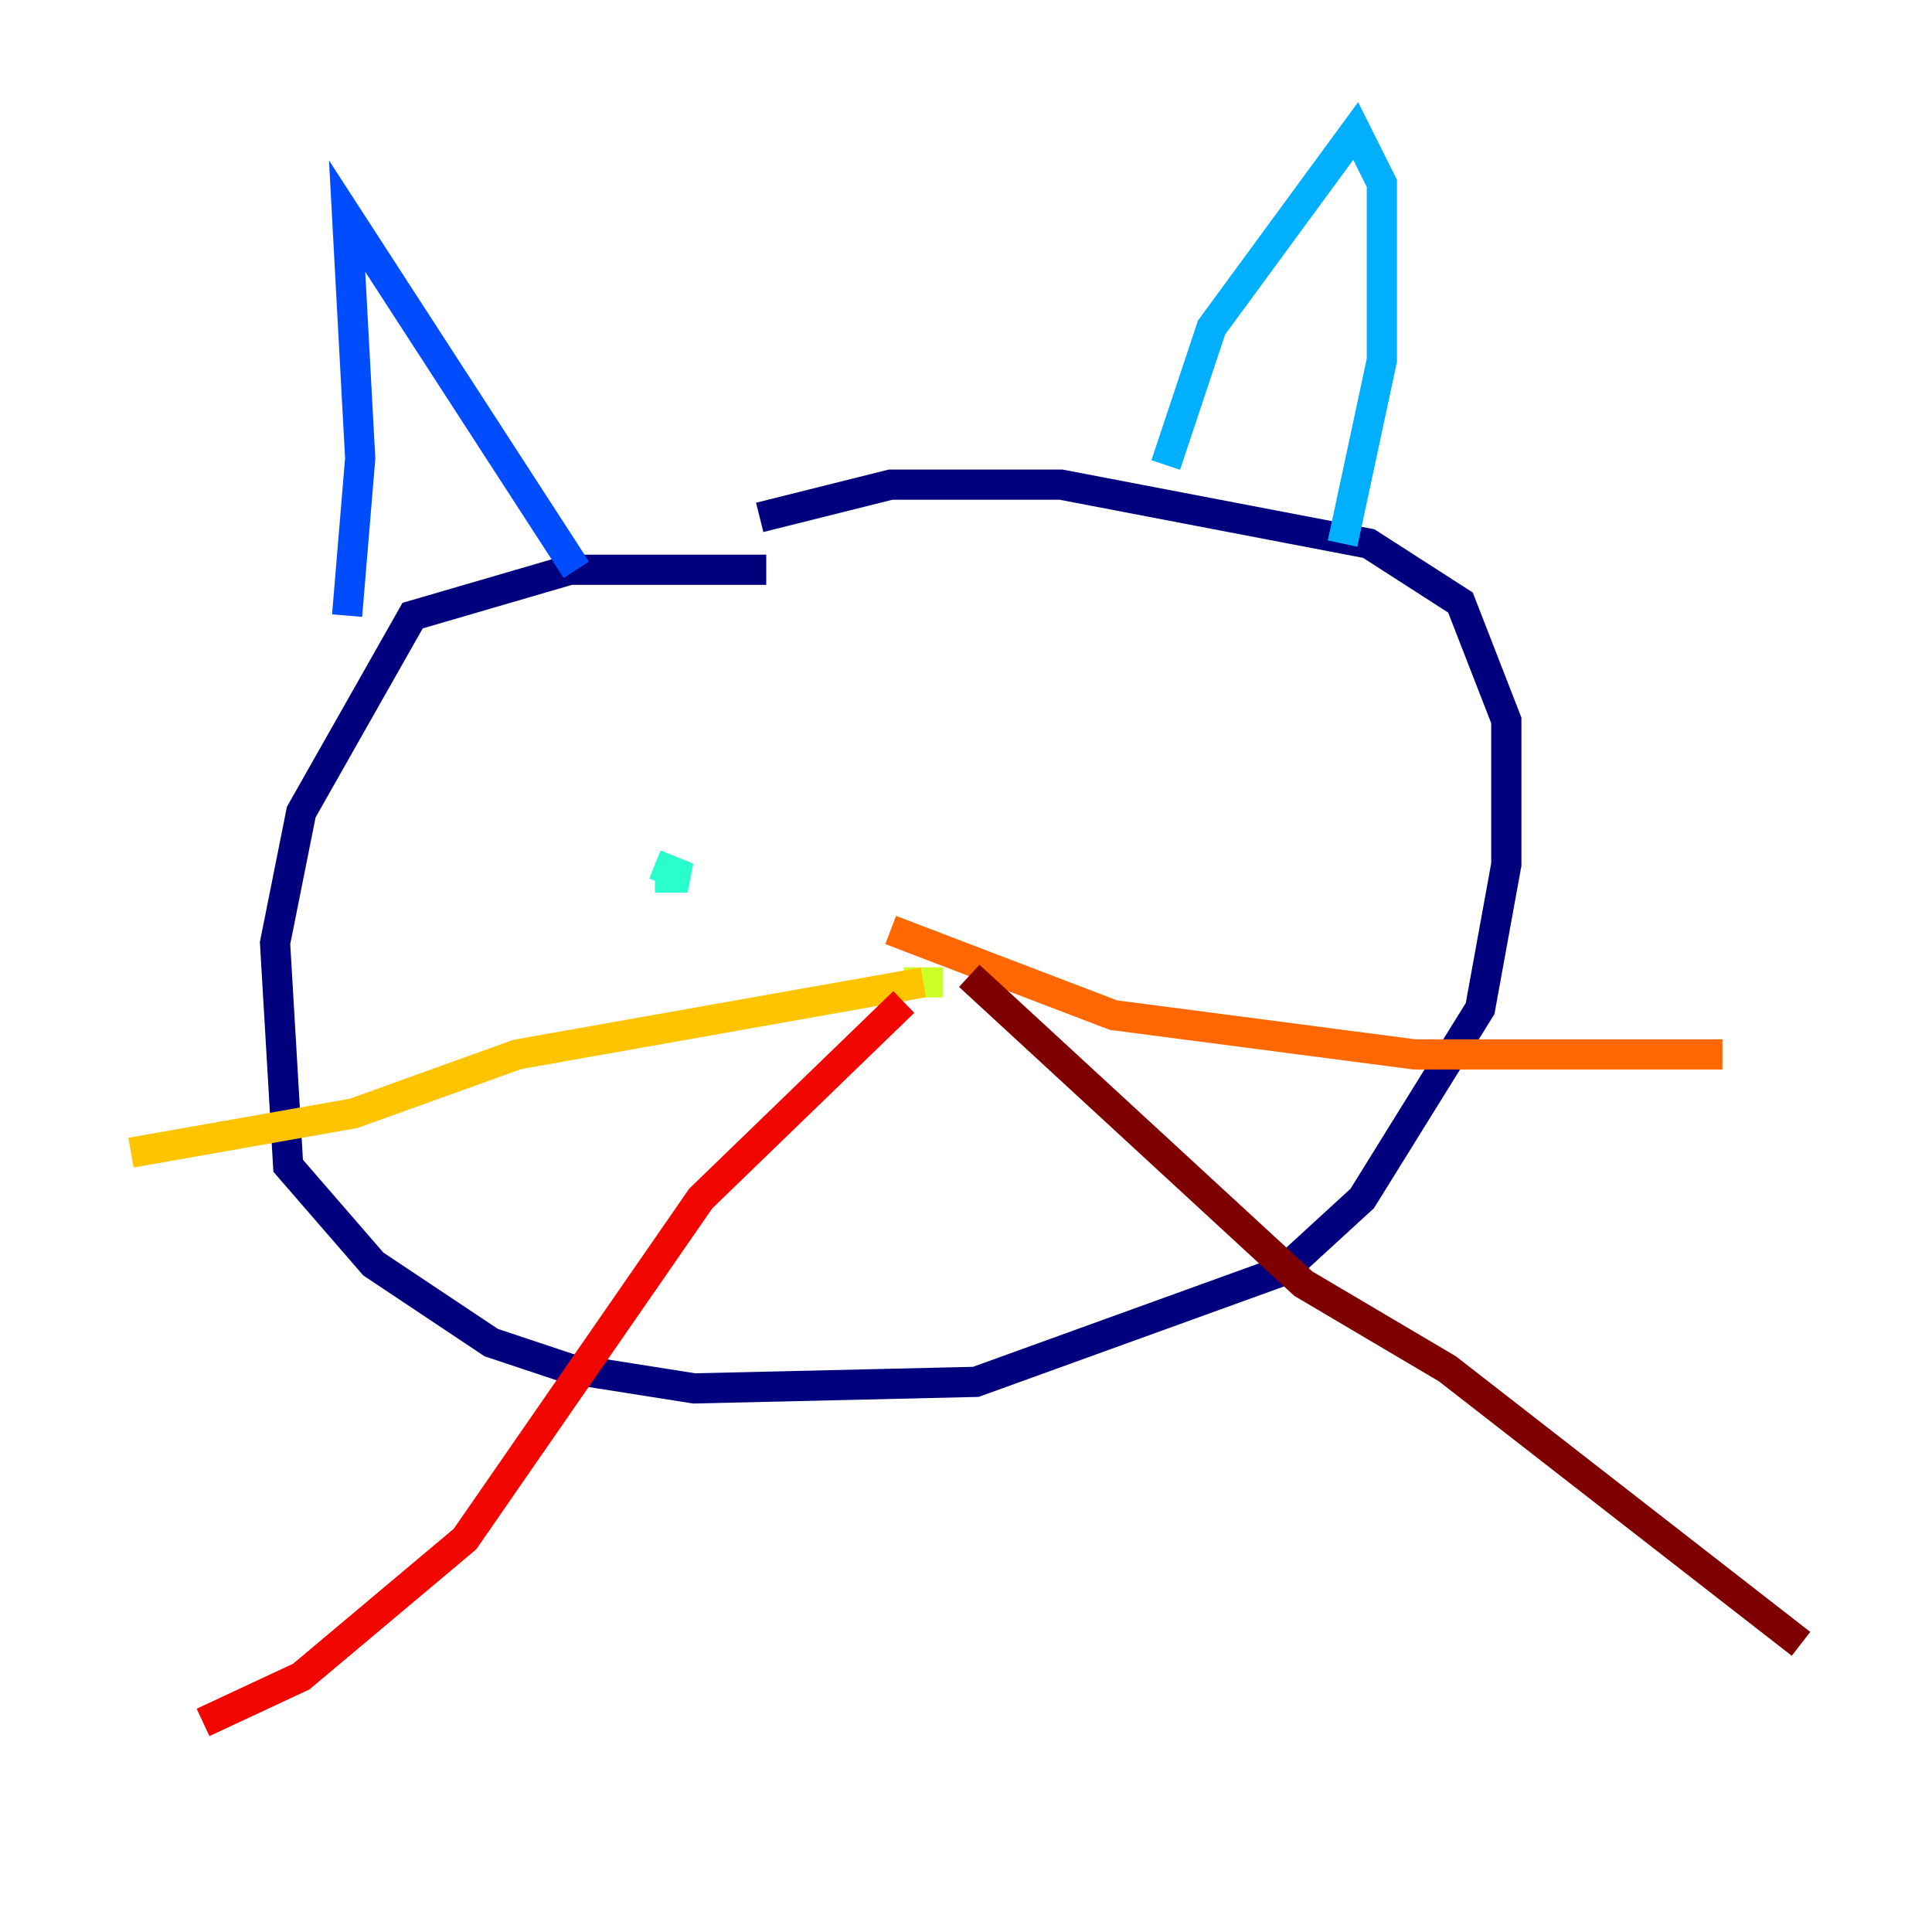<?xml version="1.0" encoding="utf-8" ?>
<svg baseProfile="tiny" height="128" version="1.2" viewBox="0,0,128,128" width="128" xmlns="http://www.w3.org/2000/svg" xmlns:ev="http://www.w3.org/2001/xml-events" xmlns:xlink="http://www.w3.org/1999/xlink"><defs /><polyline fill="none" points="50.766,37.749 37.749,37.749 27.336,40.786 19.959,53.803 18.224,62.481 19.091,77.234 24.732,83.742 32.542,88.949 37.749,90.685 45.993,91.986 64.651,91.552 85.044,84.176 90.251,79.403 98.061,66.82 99.797,57.275 99.797,47.729 96.759,39.919 90.685,36.014 70.291,32.108 59.01,32.108 50.332,34.278" stroke="#00007f" stroke-width="2" /><polyline fill="none" points="33.844,39.051 33.844,39.051" stroke="#0000f1" stroke-width="2" /><polyline fill="none" points="22.997,40.786 23.864,30.373 22.997,14.319 38.183,37.749" stroke="#004cff" stroke-width="2" /><polyline fill="none" points="77.234,30.807 80.271,21.695 89.817,8.678 91.552,12.149 91.552,23.864 88.949,36.014" stroke="#00b0ff" stroke-width="2" /><polyline fill="none" points="43.39,58.142 45.559,58.142 43.39,57.275" stroke="#29ffcd" stroke-width="2" /><polyline fill="none" points="78.969,52.502 78.969,52.502" stroke="#7cff79" stroke-width="2" /><polyline fill="none" points="59.878,65.085 62.481,65.085" stroke="#cdff29" stroke-width="2" /><polyline fill="none" points="61.18,65.085 34.278,69.858 23.43,73.763 8.678,76.366" stroke="#ffc400" stroke-width="2" /><polyline fill="none" points="59.01,61.614 73.763,67.254 93.722,69.858 114.115,69.858" stroke="#ff6700" stroke-width="2" /><polyline fill="none" points="59.878,66.386 46.427,79.403 30.807,101.966 19.959,111.078 13.451,114.115" stroke="#f10700" stroke-width="2" /><polyline fill="none" points="64.217,64.651 86.346,85.044 95.891,90.685 119.322,108.909" stroke="#7f0000" stroke-width="2" /></svg>